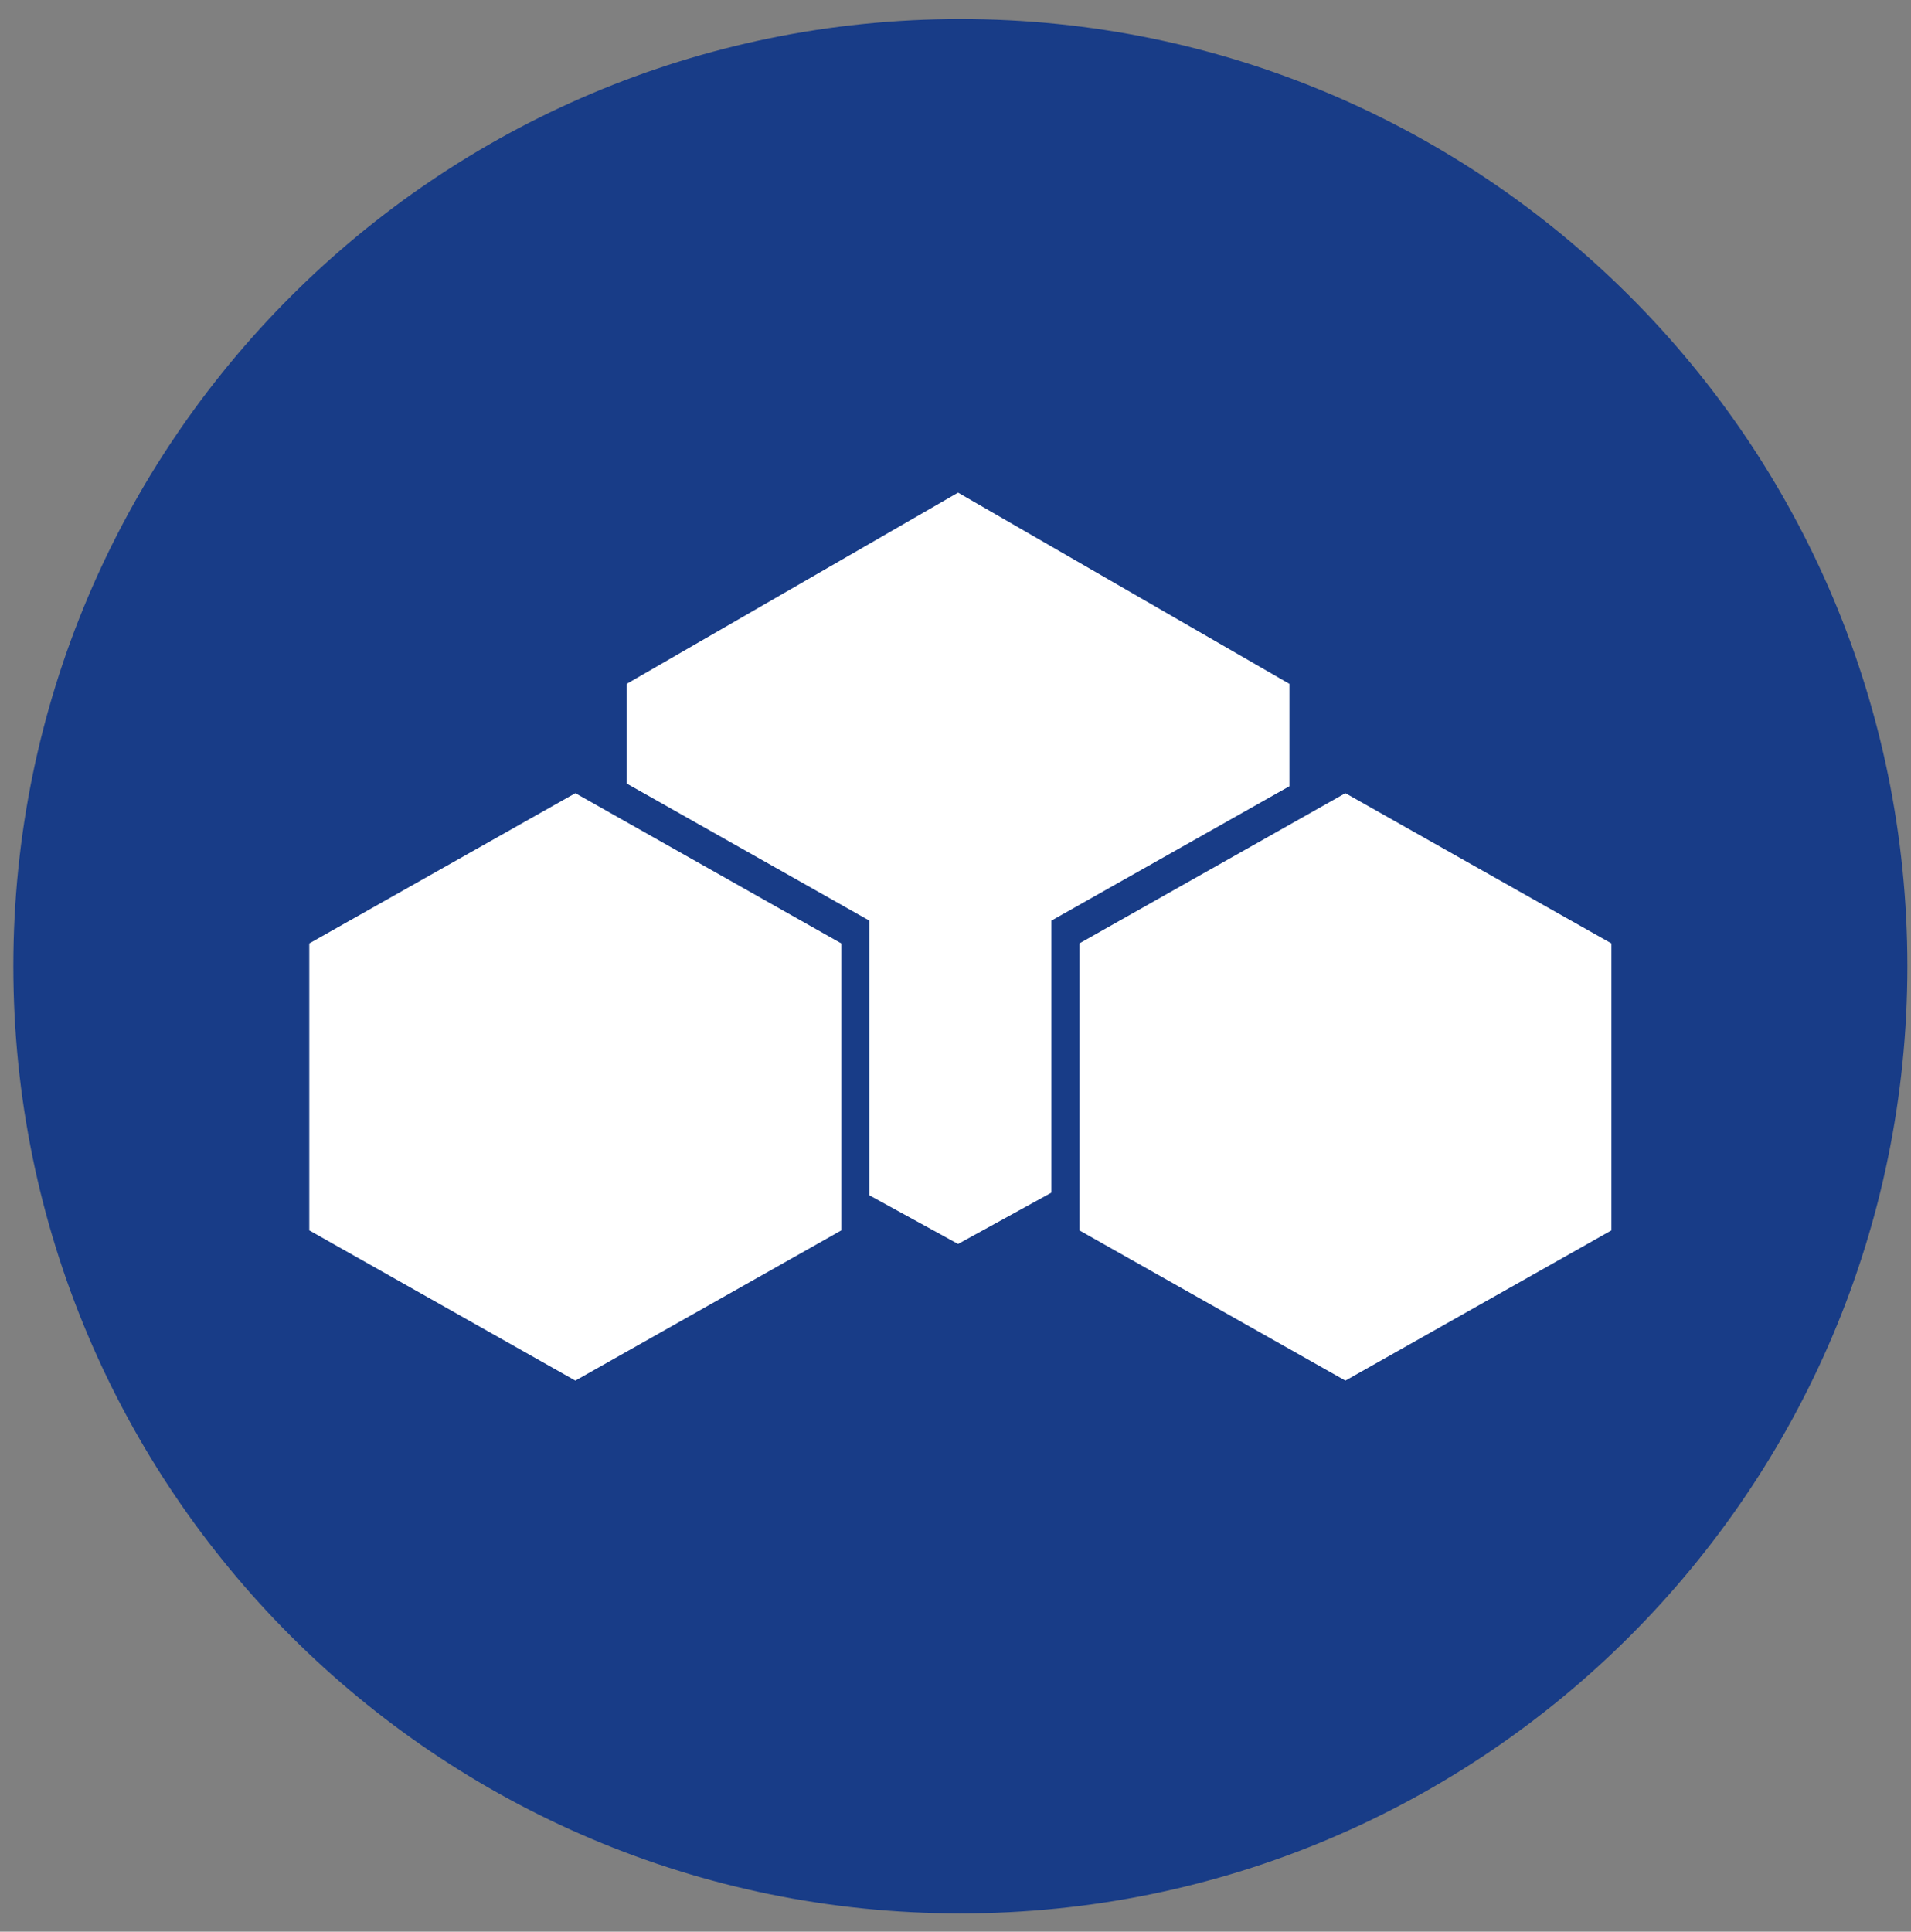 <svg width="94" height="95" viewBox="0 0 94 95" fill="none" xmlns="http://www.w3.org/2000/svg">
<rect x="0" y="0" width="94" height="95" fill="#808080" stroke="none"/>
<g clip-path="url(#clip0_342_6915)">
<path d="M47.239 94.102C72.966 94.102 93.822 73.246 93.822 47.52C93.822 21.792 72.966 0.937 47.239 0.937C21.512 0.937 0.656 21.792 0.656 47.52C0.656 73.246 21.512 94.102 47.239 94.102Z" fill="#183C87"/>
<path fill-rule="evenodd" clip-rule="evenodd" d="M15.213 46.398L28.3 39.009L41.384 46.398V60.51L28.3 67.899L15.213 60.51V46.398ZM53.091 46.398L66.178 39.009L79.265 46.398V60.51L66.178 67.899L53.094 60.51V46.398H53.091ZM51.717 58.655L47.126 61.179L42.761 58.783V45.277L30.825 38.534V33.632L47.126 24.227L63.424 33.632V38.668L51.717 45.277V58.658V58.655Z" fill="white"/>
</g>
<defs>
<clipPath id="clip0_342_6915">
<rect width="93.166" height="93.166" fill="white" transform="translate(0.655 0.937)"/>
</clipPath>
</defs>
</svg>
